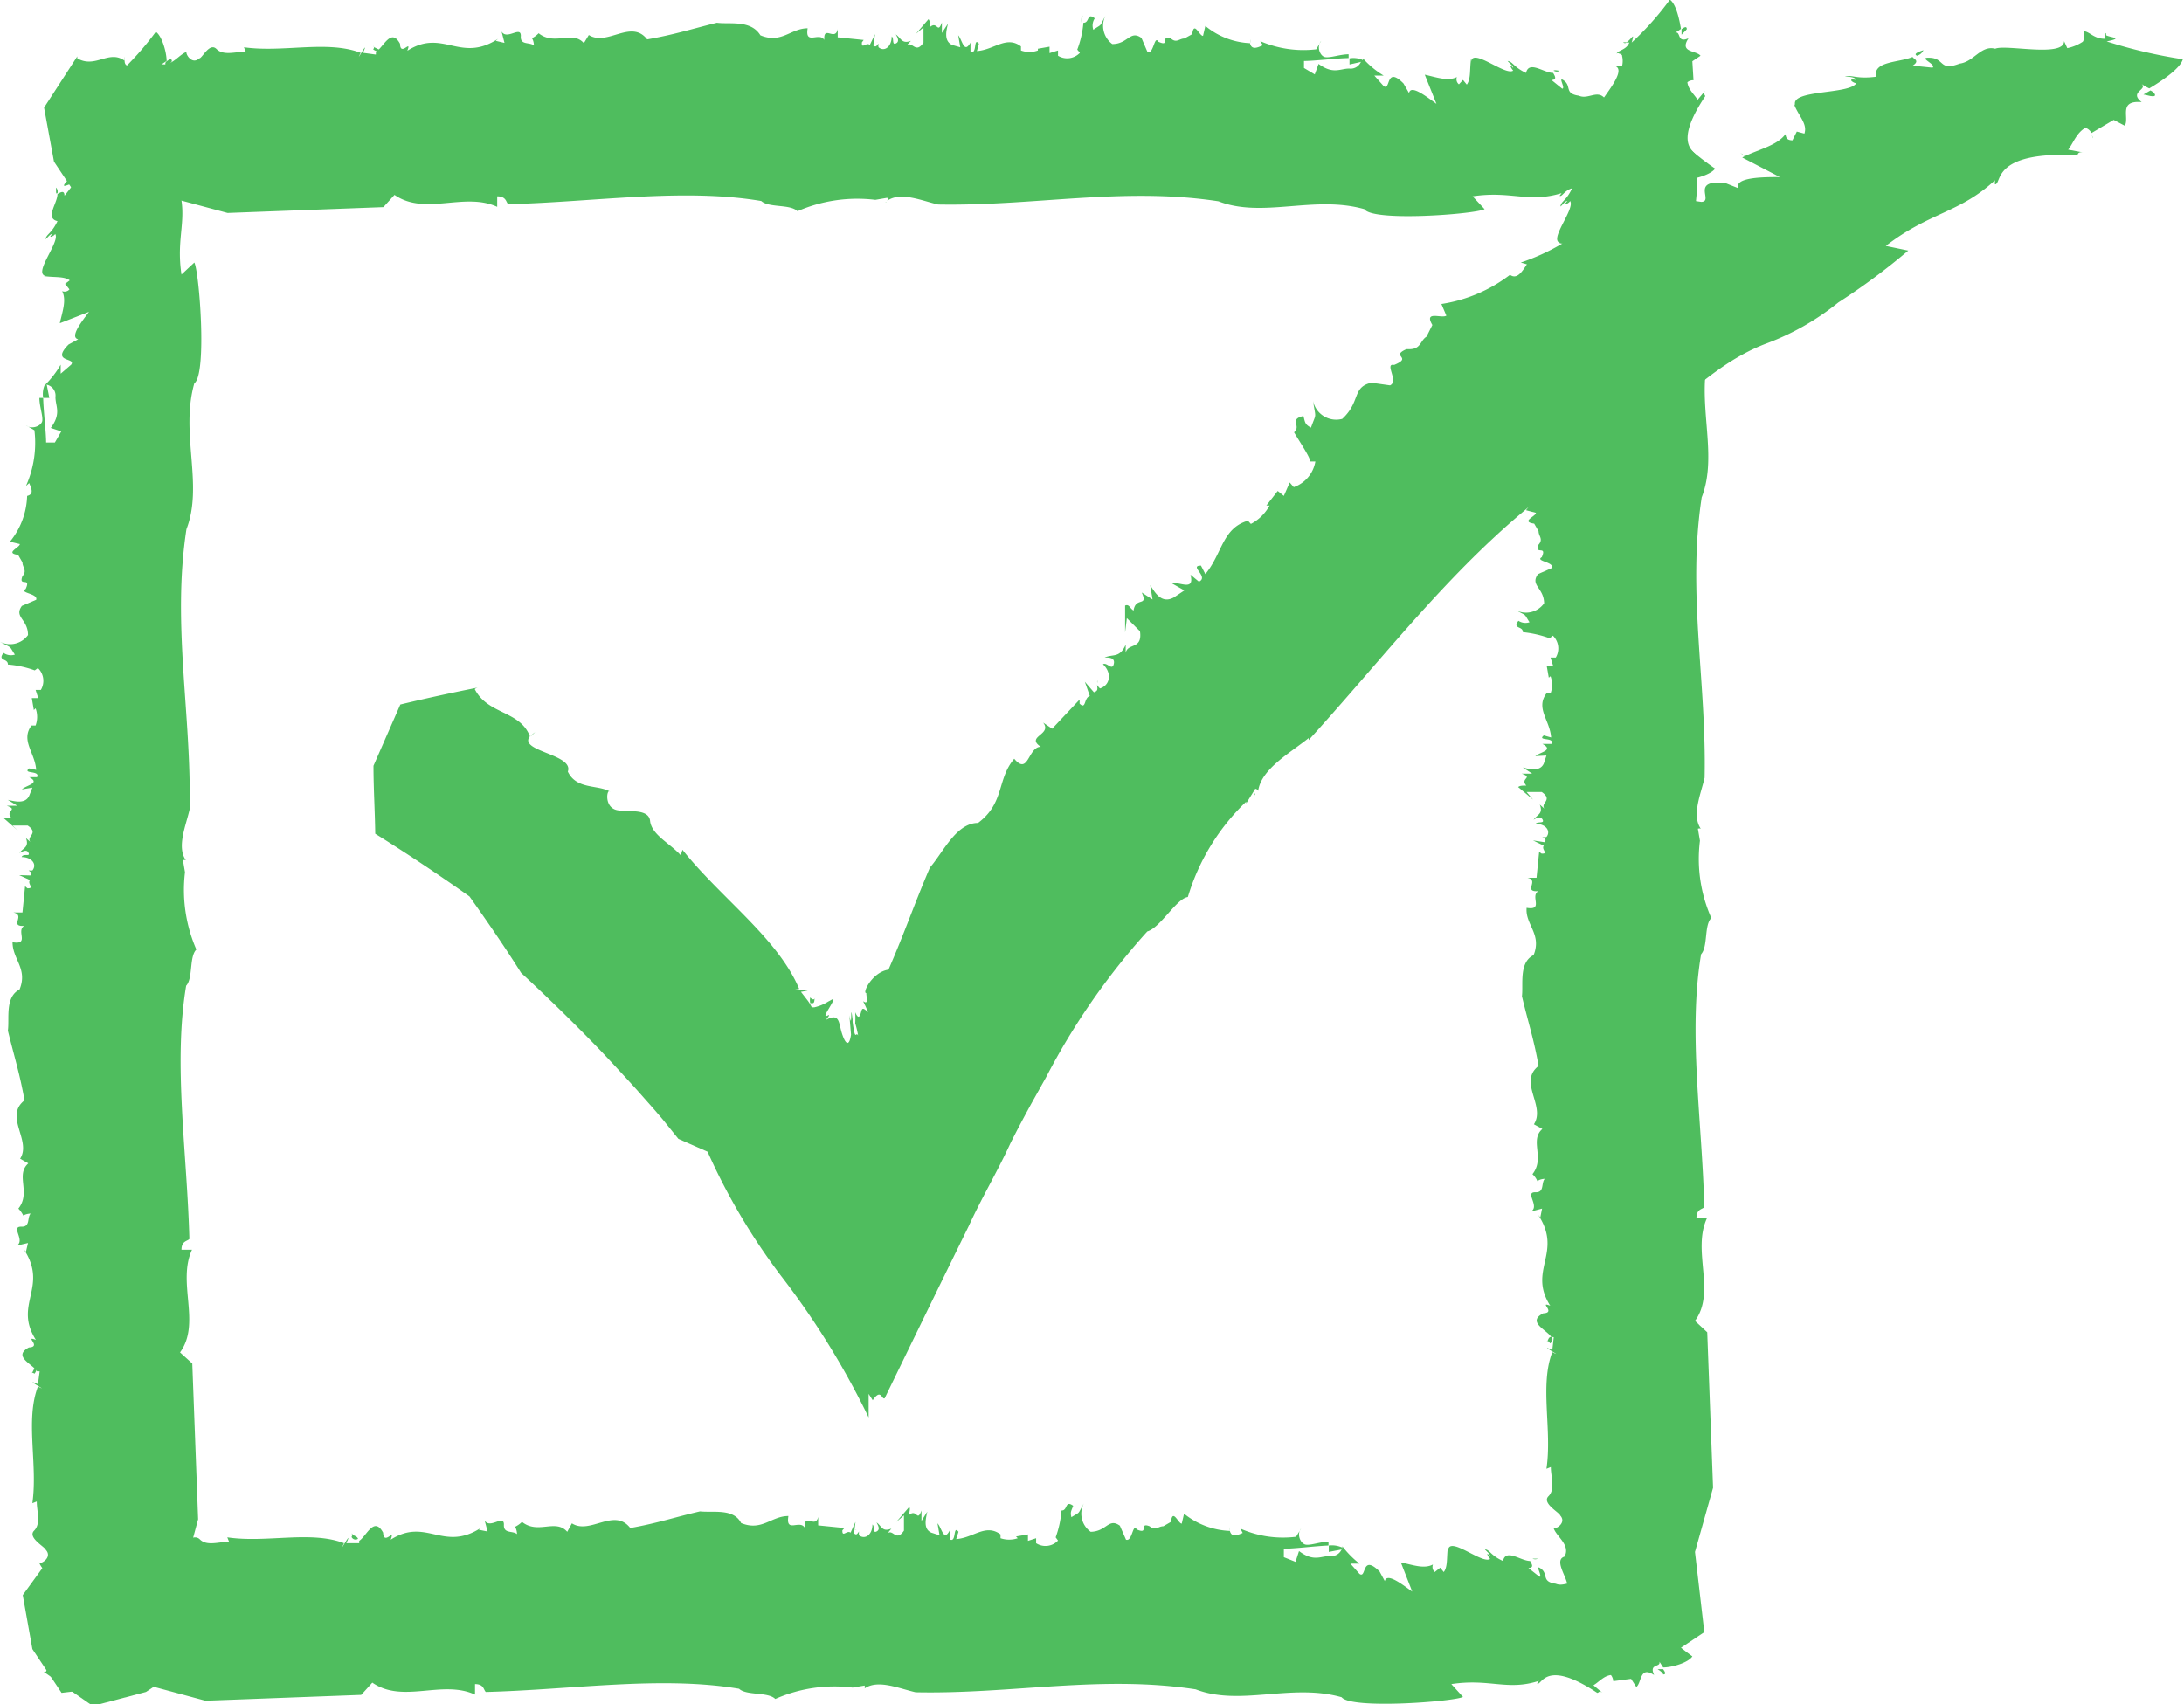<svg id="Layer_1" data-name="Layer 1" xmlns="http://www.w3.org/2000/svg" viewBox="0 0 74.85 58.42"><defs><style>.cls-1{fill:#4fbd5e;}</style></defs><path class="cls-1" d="M18.27,1.31s0,0,0,0Z"/><path class="cls-1" d="M37.05.78s0,0,0,0a.8.8,0,0,1,0-.18Z"/><path class="cls-1" d="M40.07,1.23l0,0S40.09,1.17,40.07,1.23Z"/><path class="cls-1" d="M30.09,1.46s0,0-.05,0A.09.09,0,0,1,30.09,1.46Z"/><path class="cls-1" d="M12.73,1.7h0l0,0Z"/><path class="cls-1" d="M12.79,1.57c.07.06,0,.11,0,.12s.15.11.22.06S12.82,1.66,12.79,1.57Z"/><path class="cls-1" d="M2.68,2l0,0Z"/><path class="cls-1" d="M30.39,6.92l-.05,0A.05.05,0,0,0,30.39,6.92Z"/><path class="cls-1" d="M4.27,2.12l0-.18A.62.62,0,0,0,4.27,2.12Z"/><path class="cls-1" d="M37.11.6l0-.07A.14.14,0,0,0,37.11.6Z"/><path class="cls-1" d="M42.86,1.35a.44.44,0,0,0,0,.13h0Z"/><path class="cls-1" d="M56.94,4.16s0,0,0-.07l-.06.12A.18.18,0,0,0,56.94,4.16Z"/><path class="cls-1" d="M46.69,2.11a.11.11,0,0,0,0-.06A.78.78,0,0,0,46.25,2l0,.21Z"/><path class="cls-1" d="M50.88,7.17l-.41-.44c1.31-.2,1.92.24,3.05-.11l-.07.09c.17.1.26-.88,2.06.32v0c.07,0,.07-.09.19,0l-.31-.27c.19-.11.35-.32.6-.35a.31.31,0,0,1,.07.21l.61-.07.19.28c.19-.16.1-.75.6-.42-.19-.41.25-.25.19-.46a1.32,1.32,0,0,0,.13.2c.29,0,.85-.16,1-.37A10.18,10.18,0,0,1,57.3,4.54c.42.11.11,0,0-.19l0,.1c-.25-.1-.25-.36-.38-.43s0,0,0,.07v0a.14.14,0,0,1,0,.11s0,.1-.08.08v0a.72.72,0,0,1-.36,0V4c-.19.41-1.25-.64-1.5-.65-.25-.27-.56.07-.87-.07-.5-.07-.25-.32-.5-.51s.06.26-.07.27l-.37-.3c.22,0,.1-.16.06-.24-.32,0-.83-.44-.93,0-.44-.21-.44-.38-.63-.41.06.08.19.16.19.24-.17-.19-.08,0,0,.09-.27.19-1.39-.79-1.44-.31V2c-.06.36,0,.7-.15.9l-.13-.16L50,2.89a.22.22,0,0,1-.07-.25c-.3.16-.73,0-1.1-.08l.4,1c-.32-.23-.88-.68-.94-.37l-.19-.33c-.62-.62-.43.27-.68.09l-.32-.36h.32A3.08,3.08,0,0,1,46.71,2h0l0,.06h-.05a.38.38,0,0,1-.42.29c-.31,0-.55.21-1.05-.16l-.13.36-.37-.22V2.09c.37,0,1.06-.09,1.53-.1V1.86c-.28,0-.6.12-.79.1s-.32-.36-.15-.56l-.17.29a3.74,3.74,0,0,1-1.92-.28l.09.14c-.19.09-.39.17-.44-.07A2.58,2.58,0,0,1,41.31.89l-.08.34c-.13,0-.31-.53-.37-.06l-.27.15c-.17,0-.27.17-.46,0h0s0,0,0,0v0c-.38-.15,0,.31-.43.11-.14-.24-.16.43-.37.36l-.21-.49c-.39-.28-.46.21-1,.21a.78.78,0,0,1-.22-1c-.24.45-.11.29-.43.51a.44.44,0,0,1,.05-.39c-.28-.22-.17.16-.39.15a3.36,3.36,0,0,1-.21.92l.09.11a.6.6,0,0,1-.75.1V1.73l-.29.09,0-.22-.4.07,0,.06a.83.83,0,0,1-.58,0V1.59c-.5-.38-.92.12-1.51.16l.07-.25c-.2-.25-.05.39-.29.27V1.46c-.22.4-.28-.09-.42-.25l.07.41-.28-.08c-.3-.14-.19-.52-.14-.73l-.21.32,0-.36c-.15.42-.15-.07-.41.16,0-.14,0-.22-.05-.27l-.43.5.26-.22,0,.52c-.27.4-.37-.05-.57.09l.14-.15c-.32.12-.34-.1-.52-.22.06.1.14.25,0,.31s-.05-.18-.14-.24c0,.35-.25.54-.45.37a.25.25,0,0,1,0-.13c-.06.06-.08.15-.18.07l.06-.39-.18.37c-.12-.11-.29.17-.27-.09l.06-.08-.89-.09V1c-.09.43-.49-.16-.46.37-.17-.29-.67.2-.57-.4-.58,0-.9.54-1.62.24C25.73.67,25,.84,24.57.78c-.89.22-1.47.41-2.39.57-.55-.71-1.37.25-2-.15l-.17.28c-.39-.45-1,.1-1.55-.34a.81.81,0,0,1-.23.17s.06.07.07.25c-.16-.13-.48,0-.45-.33l0,0c0-.36-.48.16-.66-.15l.1.39-.3-.07.08-.07c-1.3.85-1.89-.37-3.11.41.16-.42-.24.22-.25-.24-.31-.57-.57.13-.83.28a.34.34,0,0,1,0,.09l-.44-.06c.26-.58-.32.48-.08,0-1.15-.44-2.65,0-4-.19l.06.15c-.34,0-.76.15-1-.09S6.93,2,6.83,2c-.28.26-.53-.25-.41-.23-.3.08-.58.61-1,.38-.14-.49-1.14.48-1.15-.07v0c-.54-.39-1,.28-1.62-.08a.26.26,0,0,1,0-.07L1.51,3.69l.34,1.85,1,1.5,2.75-.33L7.8,7.3l5.34-.2.38-.42c1.05.73,2.39-.11,3.52.41l0-.36c.32,0,.3.21.38.27,3-.08,6-.56,8.67-.11.26.24,1,.1,1.24.35A5.14,5.14,0,0,1,30,6.85l0,0,.41-.07a.12.12,0,0,1,0,.1c.46-.32,1.18,0,1.74.13l0,0c3.29.06,6.35-.61,9.61-.11,1.51.59,3.28-.22,5,.27C47.05,7.61,50.57,7.34,50.88,7.17Z"/><path class="cls-1" d="M56.06,6.69h0C56.05,6.84,56.07,6.78,56.06,6.69Z"/><path class="cls-1" d="M48.79,2.55h0l-.08-.22Z"/><path class="cls-1" d="M53.45,2.43c-.21-.05-.22,0-.19,0A.21.21,0,0,0,53.45,2.43Z"/><path class="cls-1" d="M57.77,6.4c.11,0,.07-.08,0-.18l-.19,0C57.65,6.28,57.71,6.36,57.77,6.4Z"/><path class="cls-1" d="M57.32,4.35l0-.13C57.29,4.25,57.3,4.3,57.32,4.35Z"/><path class="cls-1" d="M17.53,52.31s0,0,0,0Z"/><path class="cls-1" d="M36.31,51.78h0c0-.07,0-.13,0-.18Z"/><path class="cls-1" d="M39.34,52.23v0S39.36,52.16,39.34,52.23Z"/><path class="cls-1" d="M29.35,52.45a.07.07,0,0,0-.05,0Z"/><path class="cls-1" d="M12,52.69h0l0,0Z"/><path class="cls-1" d="M12.05,52.57c.07,0,0,.1,0,.12a.15.15,0,0,0,.22.06C12.23,52.64,12.09,52.65,12.05,52.57Z"/><path class="cls-1" d="M2,53l0,0Z"/><path class="cls-1" d="M29.65,57.92l0,0A0,0,0,0,0,29.65,57.92Z"/><path class="cls-1" d="M3.53,53.11l0-.17A1.49,1.49,0,0,0,3.53,53.11Z"/><path class="cls-1" d="M36.37,51.6l0-.07A.64.64,0,0,0,36.37,51.6Z"/><path class="cls-1" d="M42.13,52.35a.53.53,0,0,0,0,.13h0Z"/><path class="cls-1" d="M56.2,55.15a.13.13,0,0,0,0-.06l0,.12A.09.09,0,0,0,56.2,55.15Z"/><path class="cls-1" d="M46,53.11s0,0,0-.06a.85.85,0,0,0-.46-.07v.22Z"/><path class="cls-1" d="M50.14,58.17l-.4-.44c1.31-.2,1.92.24,3-.11l-.06.09c.16.1.25-.88,2.06.32v0c.06,0,.06-.09.18,0l-.31-.26c.19-.11.35-.32.6-.35a.39.39,0,0,1,.08.21l.61-.08.18.28c.19-.15.11-.74.61-.41-.19-.41.24-.25.18-.46l.13.2c.3,0,.86-.16,1-.38a10.11,10.11,0,0,1-1.48-1.31c.42.12.11-.05,0-.19l0,.11c-.25-.1-.25-.36-.38-.44s0,.05,0,.08l0,0a.15.15,0,0,1,0,.1c0,.06,0,.1-.08.09l0,0a.75.75,0,0,1-.37,0V55c-.19.42-1.25-.63-1.5-.64-.25-.28-.56.06-.87-.07-.5-.07-.25-.32-.5-.51s.06.26-.06.27l-.38-.3c.22,0,.1-.16.06-.24-.32,0-.83-.44-.93,0-.44-.2-.44-.38-.62-.4.06.08.18.15.18.24-.17-.19-.08,0,0,.09-.27.19-1.38-.79-1.44-.31V53c-.06.35,0,.7-.15.89l-.12-.15-.19.15a.24.24,0,0,1-.06-.26c-.31.17-.73,0-1.1-.07l.39,1c-.31-.22-.87-.67-.94-.36l-.18-.33c-.63-.62-.44.27-.69.08l-.31-.35h.31A3.32,3.32,0,0,1,46,53h0a.05.05,0,0,1,0,.05h0a.38.38,0,0,1-.42.29c-.32,0-.56.21-1.06-.17l-.12.37L44,53.38v-.29c.37,0,1.06-.09,1.53-.11v-.13c-.28,0-.6.13-.78.1s-.32-.36-.16-.55l-.17.28a3.61,3.61,0,0,1-1.91-.28l.08.15c-.19.08-.38.16-.44-.07a2.67,2.67,0,0,1-1.57-.59l-.08.34c-.12,0-.31-.54-.37-.06l-.26.15c-.17,0-.28.17-.47,0h0l0,0v0c-.39-.15,0,.3-.44.11-.14-.24-.15.43-.37.35l-.21-.48c-.39-.28-.45.2-1,.21a.76.76,0,0,1-.22-1c-.25.44-.11.29-.44.5-.05-.18,0-.22.06-.39-.29-.21-.18.17-.4.16a3.48,3.48,0,0,1-.2.92l.08.11a.59.59,0,0,1-.75.09v-.17l-.28.09,0-.22-.41.07.06.06a.92.92,0,0,1-.59,0v-.13c-.51-.38-.93.12-1.52.16l.08-.25c-.2-.25-.06.39-.3.26v-.31c-.21.41-.27-.08-.42-.24l.07.41-.28-.09c-.3-.13-.18-.51-.14-.72l-.2.32,0-.36c-.15.42-.15-.07-.42.15,0-.13.05-.21,0-.27l-.44.51.26-.22,0,.52c-.27.4-.37-.06-.56.09l.13-.16c-.32.13-.33-.09-.51-.21.05.1.14.24,0,.31s-.05-.18-.14-.24c0,.35-.25.53-.46.37a.44.44,0,0,1,0-.13c-.05.06-.08.15-.17.06l.05-.39-.17.37c-.12-.1-.29.18-.28-.08l.07-.08-.9-.09V52c-.09.42-.49-.17-.46.37-.17-.29-.66.2-.56-.4-.59,0-.91.53-1.62.24-.26-.51-.95-.35-1.41-.4-.9.21-1.48.41-2.39.57-.55-.71-1.38.24-2-.16l-.16.29c-.4-.46-1,.1-1.55-.34a.94.94,0,0,1-.24.17s.06.07.07.25c-.15-.13-.47,0-.45-.33l0,0c0-.36-.48.17-.66-.14l.1.38-.3-.06.08-.07c-1.3.85-1.88-.37-3.1.41.16-.42-.24.22-.26-.24-.31-.58-.57.12-.82.28a.31.31,0,0,1,0,.08l-.44,0c.26-.58-.32.48-.08,0-1.15-.44-2.65,0-4-.2l.06.15c-.34,0-.76.16-1-.08S6.2,53,6.1,53c-.28.26-.54-.25-.42-.23-.3.07-.58.6-1,.38-.14-.5-1.13.48-1.15-.08v0c-.53-.39-1,.27-1.61-.08A.44.44,0,0,1,2,53L.78,54.68l.33,1.85,1,1.5,2.74-.32,2.19.59,5.34-.2.38-.42c1.05.73,2.39-.11,3.52.41l0-.36c.31,0,.29.2.37.27,3-.08,6-.56,8.68-.11.25.24,1,.1,1.24.35a5,5,0,0,1,2.65-.39l0,0,.41-.07a.12.12,0,0,1,0,.1c.46-.32,1.18,0,1.75.13l0,0c3.29.07,6.34-.6,9.6-.1,1.52.59,3.28-.22,5,.27C46.31,58.6,49.83,58.33,50.14,58.17Z"/><path class="cls-1" d="M55.33,57.69h0C55.31,57.84,55.33,57.78,55.33,57.69Z"/><path class="cls-1" d="M48.05,53.55h0L48,53.34Z"/><path class="cls-1" d="M52.71,53.43c-.21,0-.22,0-.19,0A.23.23,0,0,0,52.71,53.43Z"/><path class="cls-1" d="M57,57.4c.11,0,.07-.08,0-.18l-.19,0C56.91,57.28,57,57.36,57,57.4Z"/><path class="cls-1" d="M56.59,55.34l0-.12A.07.07,0,0,0,56.59,55.34Z"/><path class="cls-1" d="M.8,41.61s0,0,0,0Z"/><path class="cls-1" d="M.27,22.83a0,0,0,0,0,0,0l-.18,0Z"/><path class="cls-1" d="M.72,19.8h0S.66,19.78.72,19.8Z"/><path class="cls-1" d="M1,29.79s0,0,0,.05S1,29.81,1,29.79Z"/><path class="cls-1" d="M1.19,47.15v0l0,0Z"/><path class="cls-1" d="M1.06,47.09c.06-.07.11,0,.12,0s.11-.14.06-.22S1.15,47.05,1.06,47.09Z"/><path class="cls-1" d="M1.5,57.19l-.05,0Z"/><path class="cls-1" d="M6.41,29.49l0,.05A0,0,0,0,0,6.41,29.49Z"/><path class="cls-1" d="M1.61,55.61l-.18,0Z"/><path class="cls-1" d="M.09,22.77l-.07,0Z"/><path class="cls-1" d="M.84,17H1Z"/><path class="cls-1" d="M3.65,2.94H3.58L3.7,3A.1.1,0,0,0,3.65,2.94Z"/><path class="cls-1" d="M1.6,13.18H1.54a.77.77,0,0,0-.06.46h.21Z"/><path class="cls-1" d="M6.66,9l-.44.41c-.2-1.31.24-1.92-.11-3l.09.06c.1-.16-.88-.25.32-2.06h0c0-.06-.09-.06,0-.18l-.27.31C6.21,4.3,6,4.14,6,3.89a.39.39,0,0,1,.21-.08L6.11,3.2,6.39,3c-.16-.18-.75-.1-.42-.6-.41.19-.25-.24-.46-.18l.2-.13c0-.3-.16-.86-.37-1A10.11,10.11,0,0,1,4,2.58c.11-.42-.05-.11-.19,0l.1,0c-.1.25-.36.25-.43.37h.07l0,0a.19.19,0,0,1,.11,0c.05,0,.1,0,.08.08l0,0a.75.75,0,0,1,0,.37H3.46c.42.18-.63,1.25-.64,1.5-.28.25.07.56-.07.87-.07.5-.32.25-.51.5s.26-.06.27.06l-.3.38c0-.22-.16-.1-.24-.06,0,.32-.44.83,0,.93-.21.44-.38.44-.41.62.08-.06.15-.18.24-.18-.19.17.05.08.09,0,.19.26-.79,1.38-.31,1.44H1.49c.36.06.7,0,.9.15l-.16.12.15.19a.22.22,0,0,1-.25.06c.16.31,0,.73-.08,1.1l1-.39c-.23.31-.68.87-.37.94l-.33.18c-.62.63.27.44.09.69l-.36.31v-.31a3.32,3.32,0,0,1-.53.69h0a.07.07,0,0,1,.06,0v0a.38.38,0,0,1,.29.42c0,.32.21.56-.16,1.06l.36.12-.22.38H1.58c0-.37-.09-1.06-.1-1.53H1.35c0,.28.12.6.1.78s-.36.32-.56.16l.29.17a3.62,3.62,0,0,1-.29,1.91L1,16.56c.08.19.17.38-.07.44a2.6,2.6,0,0,1-.59,1.57l.34.08c0,.12-.53.31-.06.37l.15.26c0,.17.17.28,0,.47h0l0,0h0c-.15.39.31,0,.11.44-.24.14.43.15.36.37l-.49.21c-.28.39.21.45.21,1A.76.76,0,0,1,0,22c.45.25.29.11.51.44a.44.44,0,0,1-.39-.06c-.22.29.16.18.15.4a3.48,3.48,0,0,1,.92.2l.11-.08a.61.61,0,0,1,.1.75H1.22l.09.28-.22,0,.07.41.06-.06a.85.85,0,0,1,0,.59H1.08c-.38.51.12.93.16,1.52L1,26.34c-.25.2.39.06.27.3H1c.4.21-.09.27-.25.42L1.11,27,1,27.28c-.14.3-.52.18-.73.14l.32.2-.36,0c.42.15-.07.15.16.42-.14,0-.22,0-.27,0l.5.44L.43,28.3l.52,0c.4.27-.06.37.09.56l-.15-.13c.12.32-.1.33-.22.51.1-.05.25-.14.31,0s-.18,0-.24.14c.35,0,.54.25.37.46l-.13,0c.06.05.15.08.06.17L.66,30l.37.17c-.11.12.17.29-.09.28l-.08-.07-.09.9H.46c.43.09-.16.49.37.46-.29.17.2.66-.4.56,0,.59.53.91.24,1.62-.51.26-.34,1-.4,1.41.22.9.41,1.48.57,2.39-.71.55.25,1.38-.15,2l.28.16c-.45.4.1,1-.34,1.55a.94.94,0,0,1,.17.24s.07-.06.25-.07c-.13.15,0,.47-.33.45l0,0c-.36,0,.16.48-.15.65l.39-.09-.07.3-.07-.08c.85,1.3-.37,1.88.41,3.1-.42-.16.22.24-.24.26-.57.31.13.57.28.82l.09,0-.06.44c-.58-.26.48.32,0,.08-.44,1.15,0,2.65-.19,4l.15-.06c0,.34.15.76-.09,1s.38.56.4.66c.26.28-.25.54-.23.42.08.3.61.58.38,1-.49.14.48,1.13-.07,1.15h0c-.39.53.28,1-.08,1.61l-.07,0,1.68,1.17L5,58l1.51-1L6.2,54.27l.59-2.19-.2-5.34-.42-.38c.73-1-.11-2.39.41-3.52l-.36,0c0-.31.21-.29.27-.37-.08-3-.56-6-.11-8.68.24-.25.1-1,.35-1.24a5.11,5.11,0,0,1-.39-2.65l0,0-.07-.41a.12.12,0,0,1,.1,0c-.32-.46,0-1.18.13-1.75l0,0c.06-3.29-.61-6.34-.11-9.6.59-1.52-.22-3.28.27-5C7.1,12.83,6.83,9.31,6.66,9Z"/><path class="cls-1" d="M6.18,3.81v0C6.33,3.83,6.27,3.81,6.18,3.81Z"/><path class="cls-1" d="M2,11.08v0l-.22.09Z"/><path class="cls-1" d="M1.92,6.43c0,.21,0,.22.05.19A.2.2,0,0,0,1.92,6.43Z"/><path class="cls-1" d="M5.89,2.1c0-.11-.08-.07-.18,0s0,.19,0,.19S5.85,2.17,5.89,2.1Z"/><path class="cls-1" d="M3.84,2.55l-.13,0C3.74,2.58,3.79,2.58,3.84,2.55Z"/><path class="cls-1" d="M52.72,40.51s0,0,0,0Z"/><path class="cls-1" d="M52.19,21.72v0l-.18,0Z"/><path class="cls-1" d="M52.64,18.7l0,0S52.57,18.68,52.64,18.7Z"/><path class="cls-1" d="M52.86,28.68s0,0,0,.05A.1.1,0,0,1,52.86,28.68Z"/><path class="cls-1" d="M53.1,46h0l-.05,0Z"/><path class="cls-1" d="M53,46c.05-.06.1,0,.12.05a.15.15,0,0,0,.06-.22C53.05,45.81,53.06,46,53,46Z"/><path class="cls-1" d="M53.41,56.09l0,0Z"/><path class="cls-1" d="M58.33,28.39s0,0,0,0S58.35,28.4,58.33,28.39Z"/><path class="cls-1" d="M53.52,54.5l-.17,0A.59.59,0,0,0,53.52,54.5Z"/><path class="cls-1" d="M52,21.66l-.07,0Z"/><path class="cls-1" d="M52.76,15.91l.13,0h0Z"/><path class="cls-1" d="M55.56,1.84H55.5l.12.06A.09.09,0,0,0,55.56,1.84Z"/><path class="cls-1" d="M53.52,12.08l-.06,0a.78.78,0,0,0-.06.46l.21,0Z"/><path class="cls-1" d="M58.58,7.89l-.44.41c-.2-1.31.24-1.92-.11-3l.09.06c.1-.17-.88-.26.32-2.06h0c0-.06-.09-.06,0-.19l-.26.31c-.11-.18-.32-.35-.35-.6a.31.31,0,0,1,.21-.07L58,2.1l.28-.19c-.15-.19-.74-.1-.41-.6-.41.19-.25-.25-.46-.19a1.32,1.32,0,0,0,.2-.13c-.05-.29-.16-.85-.38-1a10.18,10.18,0,0,1-1.31,1.47c.12-.41,0-.11-.19,0l.11,0c-.1.25-.36.25-.44.38h0a.08.08,0,0,1,.1,0c.06,0,.1,0,.09.07h0a.72.72,0,0,1,0,.36h-.22c.42.19-.63,1.25-.64,1.5-.28.25.06.56-.07.88-.07.49-.32.24-.51.49s.26-.06.27.07l-.3.37c0-.22-.16-.1-.24-.06,0,.33-.44.84,0,.93-.2.44-.38.44-.4.63.08-.06.15-.19.24-.19-.19.18.05.09.09,0,.19.27-.79,1.39-.31,1.44h-.09c.35.07.7,0,.89.15l-.15.13.15.18a.23.23,0,0,1-.26.07c.17.3,0,.73-.07,1.1l1-.39c-.22.31-.67.87-.36.93l-.33.19c-.62.62.27.44.08.68l-.35.32v-.31a3.26,3.26,0,0,1-.53.68h0l0,0v.05a.38.38,0,0,1,.29.42c-.05.31.21.56-.17,1.05l.37.13-.22.37H53.5c0-.36-.09-1.05-.1-1.53h-.14c0,.28.13.59.1.78s-.35.32-.55.15l.28.17a3.55,3.55,0,0,1-.28,1.92l.15-.09c.08.2.17.39-.07.44a2.64,2.64,0,0,1-.59,1.57l.34.09c0,.12-.54.3-.06.37l.15.26c0,.17.17.27,0,.46h0a.08.08,0,0,1,0,0h0c-.15.38.3,0,.11.43-.24.14.43.16.35.37l-.48.21c-.28.39.2.46.21,1a.76.76,0,0,1-1,.22c.44.24.29.11.5.43a.43.43,0,0,1-.38-.05c-.22.29.16.17.15.39a3.79,3.79,0,0,1,.92.21l.11-.09a.61.61,0,0,1,.1.75h-.18l.09.29-.22,0,.07.4.06-.05a.85.85,0,0,1,0,.59H53c-.38.51.12.92.16,1.51l-.25-.07c-.25.2.39.05.26.29h-.31c.41.22-.08.28-.24.42L53,25.9l-.09.27c-.13.3-.51.19-.72.14l.32.21-.36,0c.42.15-.07.15.16.41-.14,0-.22,0-.28.05l.51.43-.22-.26.52,0c.4.28-.06.37.09.57l-.16-.14c.13.32-.09.34-.21.52.1-.06.24-.14.31,0s-.18.05-.24.14c.35,0,.53.25.37.45a.25.25,0,0,1-.13,0c.06.06.15.08.06.18l-.39-.06.37.18c-.1.12.18.29-.08.27l-.08-.06-.09.89h-.31c.42.09-.17.49.37.46-.29.17.2.67-.4.57-.05.58.53.9.24,1.62-.51.25-.35,1-.4,1.41.21.89.41,1.47.57,2.39-.71.55.25,1.37-.16,2l.29.16c-.45.39.1,1-.34,1.55a.68.68,0,0,1,.17.24s.07-.07.25-.08c-.13.16,0,.48-.33.46l0,0c-.36,0,.17.48-.14.66l.38-.1-.06.3-.07-.08c.85,1.3-.37,1.89.41,3.11-.42-.16.22.24-.24.26-.58.3.13.57.28.82a.13.13,0,0,1,.08,0l-.05.44c-.58-.27.48.31,0,.07-.44,1.15,0,2.65-.2,4l.15-.06c0,.34.16.76-.08,1s.38.56.4.66c.26.28-.25.53-.23.41.07.3.6.59.38,1-.5.15.48,1.14-.08,1.15h0c-.39.53.27,1-.08,1.61l-.08,0,1.68,1.17,1.85-.34,1.5-1-.32-2.75L58.71,51l-.2-5.33-.42-.39c.73-1-.11-2.39.41-3.52l-.36,0c0-.32.2-.3.27-.38-.08-3-.56-6-.11-8.67.24-.26.1-1,.35-1.24a5,5,0,0,1-.39-2.65l0,0-.07-.41a.12.12,0,0,1,.1,0c-.32-.46,0-1.19.13-1.75l0,0c.07-3.29-.6-6.34-.1-9.61.59-1.51-.22-3.28.27-5C59,11.72,58.75,8.2,58.58,7.89Z"/><path class="cls-1" d="M58.1,2.71h0C58.25,2.72,58.19,2.7,58.1,2.71Z"/><path class="cls-1" d="M54,10v0l-.22.08Z"/><path class="cls-1" d="M53.84,5.32c-.05.21,0,.22,0,.19A.25.25,0,0,0,53.84,5.32Z"/><path class="cls-1" d="M57.81,1c0-.11-.08-.07-.18,0l0,.19C57.69,1.12,57.77,1.06,57.81,1Z"/><path class="cls-1" d="M55.75,1.45l-.12,0A.08.08,0,0,0,55.75,1.45Z"/><path class="cls-1" d="M29.32,35s0,0,0,0Z"/><path class="cls-1" d="M44.33,14.84l0,0-.11-.2Z"/><path class="cls-1" d="M48.16,12.07h0S48.14,12,48.16,12.07Z"/><path class="cls-1" d="M37.61,23.32s0,.05,0,.09A.15.15,0,0,1,37.61,23.32Z"/><path class="cls-1" d="M27.75,34.21h0v-.07Z"/><path class="cls-1" d="M27.92,34.19c0,.12-.11.06-.15,0a.4.4,0,0,0,0,.2s0,0,.07,0S27.91,34.33,27.92,34.19Z"/><path class="cls-1" d="M16.35,23.61h0Z"/><path class="cls-1" d="M43,27.19a.19.19,0,0,0,0,.07A.05.05,0,0,0,43,27.19Z"/><path class="cls-1" d="M18.18,25.25l.16-.15A.59.59,0,0,0,18.18,25.25Z"/><path class="cls-1" d="M44.24,14.62l0-.09A.92.92,0,0,0,44.24,14.62Z"/><path class="cls-1" d="M51.59,9.44l.12.12h0Z"/><path class="cls-1" d="M71.56,1.31l0-.07,0,.17A.12.12,0,0,0,71.56,1.31Z"/><path class="cls-1" d="M56.89,6.71s0,0,0-.07a1.34,1.34,0,0,0-.63.33l.14.23Z"/><path class="cls-1" d="M65.4,8.59l-.77-.16c1.5-1.16,2.52-1.12,3.74-2.25l0,.14c.26,0-.16-1.14,2.8-1l0,0c.07,0,0-.14.25-.09l-.54-.1c.18-.23.28-.57.59-.75a.37.37,0,0,1,.21.18l.76-.45.38.2c.17-.27-.24-.88.58-.81-.45-.35.21-.42,0-.62a1.5,1.5,0,0,0,.26.15c.37-.22,1.06-.67,1.15-1a16.89,16.89,0,0,1-2.61-.61c.62-.13.12-.12-.06-.23l0,.14c-.39,0-.52-.25-.73-.26l0,.08V1.19a.12.12,0,0,1,0,.12c0,.06,0,.11-.06.14v0a1.5,1.5,0,0,1-.5.2l-.11-.24c0,.57-2,.1-2.36.26-.49-.13-.73.45-1.22.51-.7.27-.51-.17-1-.2s.23.23.07.34l-.68-.07c.28-.18,0-.24,0-.3-.46.2-1.37.14-1.25.68-.71.09-.81-.08-1.07,0,.13,0,.33,0,.39.11-.35-.07-.09.12,0,.11-.23.4-2.31.21-2.09.77l-.06-.09c.14.42.49.7.37,1.05l-.26-.07-.15.3c-.24,0-.22-.16-.24-.21-.3.41-1,.54-1.48.8L61,6.07c-.54,0-1.56,0-1.43.38l-.45-.18c-1.21-.12-.37.63-.81.65l-.64-.09.4-.26a5.15,5.15,0,0,1-1.23,0v0a.08.08,0,0,1,.07,0l0,0c.08.21,0,.47-.33.65s-.54.7-1.43.77l.1.46-.61.13-.21-.28c.46-.33,1.25-1,1.83-1.47l-.08-.14c-.35.25-.66.66-.91.79s-.65-.06-.58-.4l0,.43a7.4,7.4,0,0,1-2.57,1.49l.21.06c-.17.26-.34.53-.58.36a5.15,5.15,0,0,1-2.35,1l.17.4c-.16.11-.78-.19-.48.32l-.2.4c-.22.14-.19.42-.57.43H48.2l0,0c-.57.25.24.27-.42.54-.35-.07.17.56-.14.7L47,13.12c-.67.15-.36.65-1,1.24a.81.81,0,0,1-1-.62c.1.66.12.38-.07.92-.21-.11-.2-.18-.26-.4-.51.12-.06.33-.32.56.22.37.6.93.54,1h.19a1.13,1.13,0,0,1-.74.88l-.14-.16L44,17l-.21-.17-.39.5h.11a1.54,1.54,0,0,1-.64.63l-.1-.11c-.88.25-.88,1.13-1.46,1.83l-.15-.29c-.43,0,.29.38-.07.55l-.29-.24c.15.58-.36.24-.65.29l.44.25-.36.24c-.44.24-.66-.2-.81-.42l.08.49-.37-.24c.23.51-.21.13-.28.62-.14-.09-.15-.23-.29-.17l0,.92.06-.49.45.45c.09.64-.42.39-.49.74v-.28c-.21.47-.43.31-.72.44.15,0,.37,0,.31.23s-.23-.08-.37,0c.31.29.26.71-.1.83a.53.53,0,0,1-.1-.12c0,.1.06.2-.11.25l-.31-.36.17.49c-.21.06-.12.48-.35.26v-.14l-.94,1-.31-.21c.33.42-.62.47-.08.83-.44,0-.42,1-.91.41-.6.7-.32,1.51-1.24,2.2-.75,0-1.19,1-1.65,1.53-.56,1.31-.85,2.19-1.42,3.5-.56.08-.91.82-.76.8,0,.15.09.42-.11.28.06.12.12.25.17.38-.2-.2-.21-.11-.24,0s-.08.28-.2,0a3.12,3.12,0,0,1,0,.38,3.24,3.24,0,0,1,.1.42c-.08-.17-.09.26-.19-.47v-.08c-.09-.74,0,.48-.11-.15l.07.83s0,0,0-.06l0-.07v-.14c-.08.74-.28.26-.36-.06s-.09-.56-.51-.34c.32-.41-.23.15.08-.36s.14-.33,0-.27a1.49,1.49,0,0,1-.48.2l-.09,0a1.34,1.34,0,0,0-.13-.22L27.45,34c.8-.13-.76,0-.06-.1-.73-1.74-2.7-3.13-4-4.77l-.06.19c-.35-.4-1-.7-1.05-1.18s-.95-.27-1.08-.36c-.53-.06-.4-.79-.29-.64-.4-.25-1.15-.06-1.45-.69.22-.6-1.71-.69-1.3-1.21l0,0c-.34-.89-1.45-.74-1.89-1.62a.39.39,0,0,1,.1-.05c-.9.18-1.78.37-2.65.58l-.92,2.1c0,.78.05,1.56.06,2.33,1.09.68,2.17,1.4,3.23,2.15.61.86,1.21,1.73,1.77,2.62.91.84,1.8,1.71,2.66,2.6.43.45.85.91,1.27,1.37l.62.7.3.35.54.67,1,.44a21.57,21.57,0,0,0,2.62,4.39,27.64,27.64,0,0,1,2.9,4.72v-.81l.14.22c.29-.43.31,0,.41-.07.95-1.95,1.91-3.93,2.88-5.9.46-1,1-1.9,1.42-2.82.23-.46.47-.91.71-1.35l.52-.93a23.83,23.83,0,0,1,3.47-5c.45-.13,1-1.13,1.39-1.18a7.5,7.5,0,0,1,2-3.27v.06l.31-.5a.12.12,0,0,1,.1.07c.11-.76,1.1-1.3,1.73-1.81v.07c3.14-3.45,5.77-7.09,9.77-9.6,2.12-.8,3.53-3.1,5.93-4A8.77,8.77,0,0,0,63,10.37,22.69,22.69,0,0,0,65.4,8.59Z"/><path class="cls-1" d="M71.69,4.63h0C71.75,4.81,71.75,4.73,71.69,4.63Z"/><polygon class="cls-1" points="59.86 5.4 59.89 5.39 59.64 5.24 59.86 5.4"/><path class="cls-1" d="M65.92,1.72c-.31.1-.3.15-.22.19A.35.35,0,0,0,65.92,1.72Z"/><path class="cls-1" d="M73.78,3.3c.15,0,.06-.13-.08-.2l-.24.14C73.56,3.25,73.68,3.3,73.78,3.3Z"/><path class="cls-1" d="M72.18,1.28V1.13C72.1,1.2,72.12,1.25,72.18,1.28Z"/></svg>